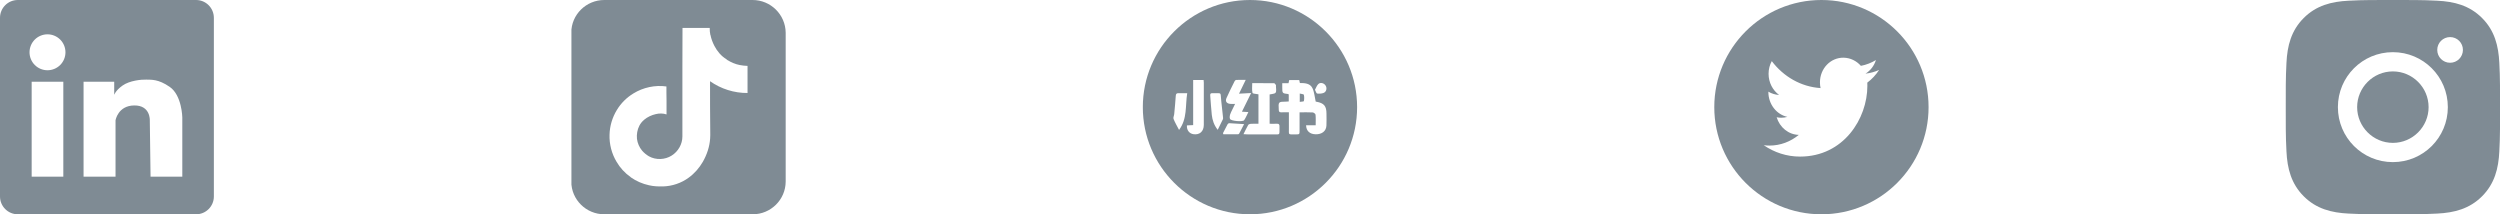 <svg width="280" height="24" viewBox="0 0 280 24" fill="none" xmlns="http://www.w3.org/2000/svg">
<g clip-path="url(#clip0_1_505)">
<path d="M20.418 19.79H16.862L16.778 13.474C16.778 13.474 16.862 11.789 15.032 11.81C13.204 11.831 12.94 13.474 12.94 13.474V19.79H9.359V9.156H12.791V10.622C12.791 10.622 12.932 10.145 13.723 9.583C14.513 9.022 15.823 8.897 16.385 8.917C16.946 8.939 17.716 8.84 19.004 9.728C20.383 10.676 20.418 13.159 20.418 13.159V19.789V19.79ZM5.318 7.868C5.054 7.868 4.792 7.816 4.548 7.715C4.304 7.614 4.082 7.465 3.896 7.279C3.709 7.092 3.561 6.87 3.46 6.626C3.358 6.381 3.307 6.12 3.307 5.855C3.307 5.591 3.359 5.329 3.46 5.085C3.561 4.841 3.71 4.619 3.896 4.433C4.083 4.246 4.305 4.098 4.549 3.997C4.794 3.896 5.055 3.844 5.32 3.844C5.853 3.844 6.365 4.056 6.743 4.433C7.12 4.81 7.332 5.322 7.332 5.856C7.332 6.39 7.12 6.902 6.743 7.279C6.365 7.656 5.853 7.868 5.32 7.868H5.318ZM7.091 19.79H3.547V9.156H7.092V19.788L7.091 19.79ZM21.958 0H1.996C0.894 0 0 0.894 0 1.996V22.004C0 23.106 0.894 24 1.996 24H21.958C23.059 24 23.953 23.106 23.953 22.004V1.996C23.952 0.894 23.059 0 21.958 0Z" fill="#7F8B94"/>
</g>
<g clip-path="url(#clip1_1_505)">
<path d="M84.288 0H67.68C65.652 0 63.984 1.632 63.984 3.66V20.328C63.984 22.368 65.652 24 67.68 24H84.3C86.328 24 87.984 22.368 87.996 20.34V3.66C87.972 1.632 86.316 0 84.288 0ZM83.724 10.416C82.236 10.428 80.748 9.96 79.524 9.096C79.524 10.98 79.524 12.864 79.548 14.748C79.548 15 79.56 15.252 79.536 15.504C79.476 16.428 79.176 17.316 78.72 18.12C78.324 18.804 77.784 19.428 77.136 19.896C76.308 20.508 75.276 20.856 74.244 20.88C73.716 20.892 73.188 20.868 72.684 20.748C71.964 20.592 71.268 20.292 70.668 19.872C70.656 19.86 70.632 19.848 70.632 19.836C69.984 19.38 69.444 18.792 69.048 18.108C68.508 17.208 68.232 16.14 68.268 15.084C68.292 14.112 68.58 13.152 69.084 12.324C69.54 11.568 70.188 10.92 70.944 10.464C72.036 9.792 73.368 9.504 74.64 9.684V10.404C74.652 10.704 74.64 11.004 74.652 11.292V12.816C74.268 12.684 73.848 12.684 73.452 12.78C72.984 12.888 72.528 13.092 72.156 13.404C71.928 13.596 71.736 13.824 71.604 14.088C71.376 14.532 71.292 15.048 71.34 15.552C71.4 16.032 71.604 16.5 71.916 16.872C72.132 17.124 72.396 17.34 72.684 17.508C73.464 17.94 74.472 17.904 75.228 17.424C75.96 16.968 76.428 16.14 76.428 15.288V7.56C76.44 6.084 76.428 4.608 76.44 3.132H79.488C79.476 3.396 79.512 3.648 79.56 3.912H79.572C79.656 4.344 79.812 4.752 80.016 5.148C80.328 5.748 80.784 6.288 81.36 6.636C81.396 6.66 81.42 6.696 81.456 6.72C81.888 6.984 82.356 7.188 82.848 7.284C83.136 7.344 83.436 7.368 83.724 7.38V10.416Z" fill="#7F8B94"/>
</g>
<g clip-path="url(#clip2_1_505)">
<path d="M140.772 11.067V11.04C140.767 11.049 140.759 11.058 140.754 11.067H140.772ZM145.573 10.477V11.409C145.751 11.38 146.022 11.38 146.033 11.326C146.081 11.095 146.086 10.84 146.031 10.611C146.014 10.541 145.76 10.527 145.573 10.477Z" fill="#7F8B94"/>
<path d="M139.996 0C133.379 0 127.996 5.383 127.996 12C127.996 18.617 133.379 24 139.996 24C146.613 24 151.996 18.617 151.996 12C151.996 5.383 146.613 0 139.996 0ZM147.654 9.412C147.89 9.188 148.293 9.302 148.469 9.586C148.653 9.881 148.558 10.293 148.232 10.412C148.012 10.492 147.75 10.505 147.516 10.474C147.432 10.463 147.375 10.238 147.276 10.056C147.406 9.825 147.485 9.571 147.654 9.412ZM137.368 10.978C137.651 10.339 137.968 9.715 138.279 9.09C138.31 9.028 138.395 8.955 138.457 8.952C138.789 8.939 139.123 8.946 139.521 8.946C139.242 9.521 138.993 10.035 138.771 10.492C139.196 10.469 139.609 10.447 140.127 10.419C139.768 11.146 139.449 11.793 139.096 12.509C139.38 12.527 139.563 12.537 139.818 12.553C139.651 12.881 139.528 13.191 139.344 13.461C139.2 13.672 137.877 13.556 137.767 13.327C137.706 13.2 137.718 13.011 137.758 12.868C137.818 12.658 137.931 12.462 138.025 12.261C138.114 12.074 138.207 11.888 138.331 11.636C138.111 11.636 137.941 11.651 137.775 11.633C137.373 11.589 137.205 11.345 137.368 10.978ZM131.437 13.319C131.379 13.172 131.494 12.963 131.511 12.78C131.576 12.095 131.642 11.411 131.686 10.725C131.701 10.49 131.798 10.427 132.013 10.436C132.301 10.448 132.591 10.439 132.968 10.439C132.739 11.847 133 13.285 132.054 14.552C131.822 14.102 131.596 13.724 131.437 13.319ZM134.826 13.989C134.822 14.728 134.353 15.136 133.657 15.028C133.195 14.956 132.9 14.572 132.935 14.045C133.147 14.035 133.365 14.024 133.634 14.011V8.963H134.803C134.812 9.076 134.827 9.167 134.827 9.257C134.828 10.835 134.833 12.412 134.826 13.989ZM136.383 14.541C135.963 14.005 135.788 13.451 135.721 12.873C135.638 12.156 135.61 11.433 135.546 10.714C135.529 10.521 135.573 10.431 135.782 10.437C136.931 10.472 136.65 10.236 136.781 11.32C136.854 11.931 136.916 12.543 136.98 13.155C136.987 13.222 136.992 13.3 136.964 13.357C136.786 13.734 136.599 14.106 136.383 14.541ZM138.674 15.035C138.12 15.04 137.567 15.038 137.013 15.038C137.001 14.995 136.988 14.951 136.976 14.907C137.146 14.576 137.31 14.242 137.49 13.916C137.522 13.858 137.615 13.795 137.677 13.798C138.21 13.822 138.742 13.862 139.338 13.901C139.148 14.271 138.97 14.619 138.786 14.964C138.767 14.999 138.712 15.035 138.674 15.035ZM143.303 14.145C143.276 15.241 143.47 15.034 142.446 15.049C141.546 15.062 140.647 15.053 139.747 15.051C139.611 15.051 139.474 15.038 139.27 15.028C139.46 14.649 139.614 14.313 139.798 13.996C139.842 13.92 139.986 13.873 140.088 13.867C140.366 13.85 140.644 13.861 140.947 13.861V10.563C140.707 10.511 140.305 10.505 140.281 10.406C140.199 10.069 140.25 9.699 140.25 9.31C141.088 9.31 141.893 9.305 142.697 9.319C142.767 9.32 142.843 9.444 142.901 9.522C142.924 9.552 142.907 9.612 142.906 9.659C142.903 9.904 142.984 10.206 142.869 10.377C142.773 10.521 142.449 10.513 142.198 10.58V13.861C142.487 13.861 142.753 13.871 143.019 13.858C143.233 13.848 143.308 13.937 143.303 14.145ZM147.336 15.039C146.689 15.02 146.301 14.665 146.281 14.033H147.356C147.356 13.608 147.378 13.225 147.341 12.848C147.331 12.75 147.141 12.6 147.027 12.593C146.552 12.564 146.075 12.581 145.552 12.581C145.552 13.274 145.553 13.936 145.552 14.598C145.552 15.051 145.552 15.056 145.088 15.052C144.225 15.045 144.367 15.15 144.356 14.337C144.349 13.767 144.355 13.195 144.355 12.575C144.043 12.575 143.767 12.567 143.491 12.578C143.292 12.585 143.233 12.502 143.222 12.31C143.168 11.392 143.163 11.393 144.059 11.381C144.14 11.38 144.221 11.372 144.34 11.364V10.583C144.307 10.558 144.29 10.534 144.271 10.532C143.614 10.453 143.614 10.453 143.613 9.769V9.321H144.312C144.341 9.192 144.363 9.093 144.391 8.966H145.514C145.536 9.067 145.56 9.175 145.587 9.298C146.133 9.295 146.72 9.333 146.982 9.85C147.203 10.286 147.23 10.821 147.356 11.368C147.321 11.357 147.374 11.382 147.43 11.392C148.293 11.549 148.565 11.871 148.566 12.739C148.567 13.184 148.582 13.629 148.56 14.072C148.528 14.691 148.046 15.06 147.336 15.039Z" fill="#7F8B94"/>
</g>
<g clip-path="url(#clip3_1_505)">
<path d="M216 12C216 5.373 210.627 0 204 0C197.373 0 192 5.373 192 12C192 18.627 197.373 24 204 24C210.627 24 216 18.627 216 12ZM197.539 16.264C197.746 16.291 197.957 16.305 198.171 16.305C199.414 16.307 200.557 15.858 201.464 15.106C200.303 15.079 199.324 14.258 198.987 13.132C199.149 13.166 199.316 13.186 199.486 13.187C199.728 13.188 199.961 13.155 200.184 13.092C198.971 12.824 198.057 11.673 198.057 10.302C198.057 10.29 198.057 10.277 198.057 10.265C198.415 10.482 198.823 10.612 199.258 10.632C198.548 10.118 198.08 9.245 198.08 8.264C198.08 7.744 198.211 7.26 198.439 6.845C199.747 8.575 201.7 9.722 203.903 9.865C203.857 9.659 203.834 9.444 203.834 9.225C203.834 7.675 205.021 6.437 206.485 6.461C207.248 6.475 207.937 6.825 208.42 7.375C209.025 7.259 209.592 7.036 210.104 6.725C209.906 7.372 209.485 7.911 208.937 8.248C209.474 8.188 209.985 8.047 210.46 7.832C210.105 8.385 209.655 8.868 209.137 9.254C209.143 9.374 209.145 9.494 209.145 9.614C209.145 13.295 206.477 17.54 201.601 17.538C200.105 17.538 198.711 17.07 197.539 16.264Z" fill="#7F8B94"/>
</g>
<g clip-path="url(#clip4_1_505)">
<path d="M268.002 7.998C265.798 7.998 264 9.796 264 12C264 14.203 265.798 16.002 268.002 16.002C270.205 16.002 272.003 14.203 272.003 12C272.003 9.796 270.205 7.998 268.002 7.998Z" fill="#7F8B94"/>
<path d="M280.003 12C280.003 10.343 280.018 8.701 279.925 7.047C279.832 5.125 279.394 3.42 277.989 2.015C276.581 0.607 274.879 0.172 272.957 0.079C271.3 -0.014 269.658 0.001 268.004 0.001C266.347 0.001 264.705 -0.014 263.051 0.079C261.129 0.172 259.424 0.61 258.019 2.015C256.611 3.423 256.176 5.125 256.083 7.047C255.99 8.704 256.005 10.346 256.005 12C256.005 13.654 255.99 15.299 256.083 16.953C256.176 18.875 256.614 20.58 258.019 21.985C259.427 23.393 261.129 23.828 263.051 23.921C264.708 24.014 266.35 23.999 268.004 23.999C269.661 23.999 271.303 24.014 272.957 23.921C274.879 23.828 276.584 23.39 277.989 21.985C279.397 20.577 279.832 18.875 279.925 16.953C280.021 15.299 280.003 13.657 280.003 12ZM268.001 18.157C264.594 18.157 261.844 15.407 261.844 12C261.844 8.593 264.594 5.843 268.001 5.843C271.408 5.843 274.158 8.593 274.158 12C274.158 15.407 271.408 18.157 268.001 18.157ZM274.41 7.029C273.615 7.029 272.972 6.386 272.972 5.591C272.972 4.795 273.615 4.153 274.41 4.153C275.206 4.153 275.848 4.795 275.848 5.591C275.845 6.389 275.206 7.029 274.41 7.029Z" fill="#7F8B94"/>
</g>
<defs>
<clipPath id="clip0_1_505">
<rect width="24" height="24" fill="white"/>
</clipPath>
<clipPath id="clip1_1_505">
<rect width="24" height="24" fill="white" transform="translate(64)"/>
</clipPath>
<clipPath id="clip2_1_505">
<rect width="24" height="24" fill="white" transform="translate(128)"/>
</clipPath>
<clipPath id="clip3_1_505">
<rect width="24" height="24" fill="white" transform="translate(192)"/>
</clipPath>
<clipPath id="clip4_1_505">
<rect width="24" height="24" fill="white" transform="translate(256)"/>
</clipPath>
</defs>
</svg>
